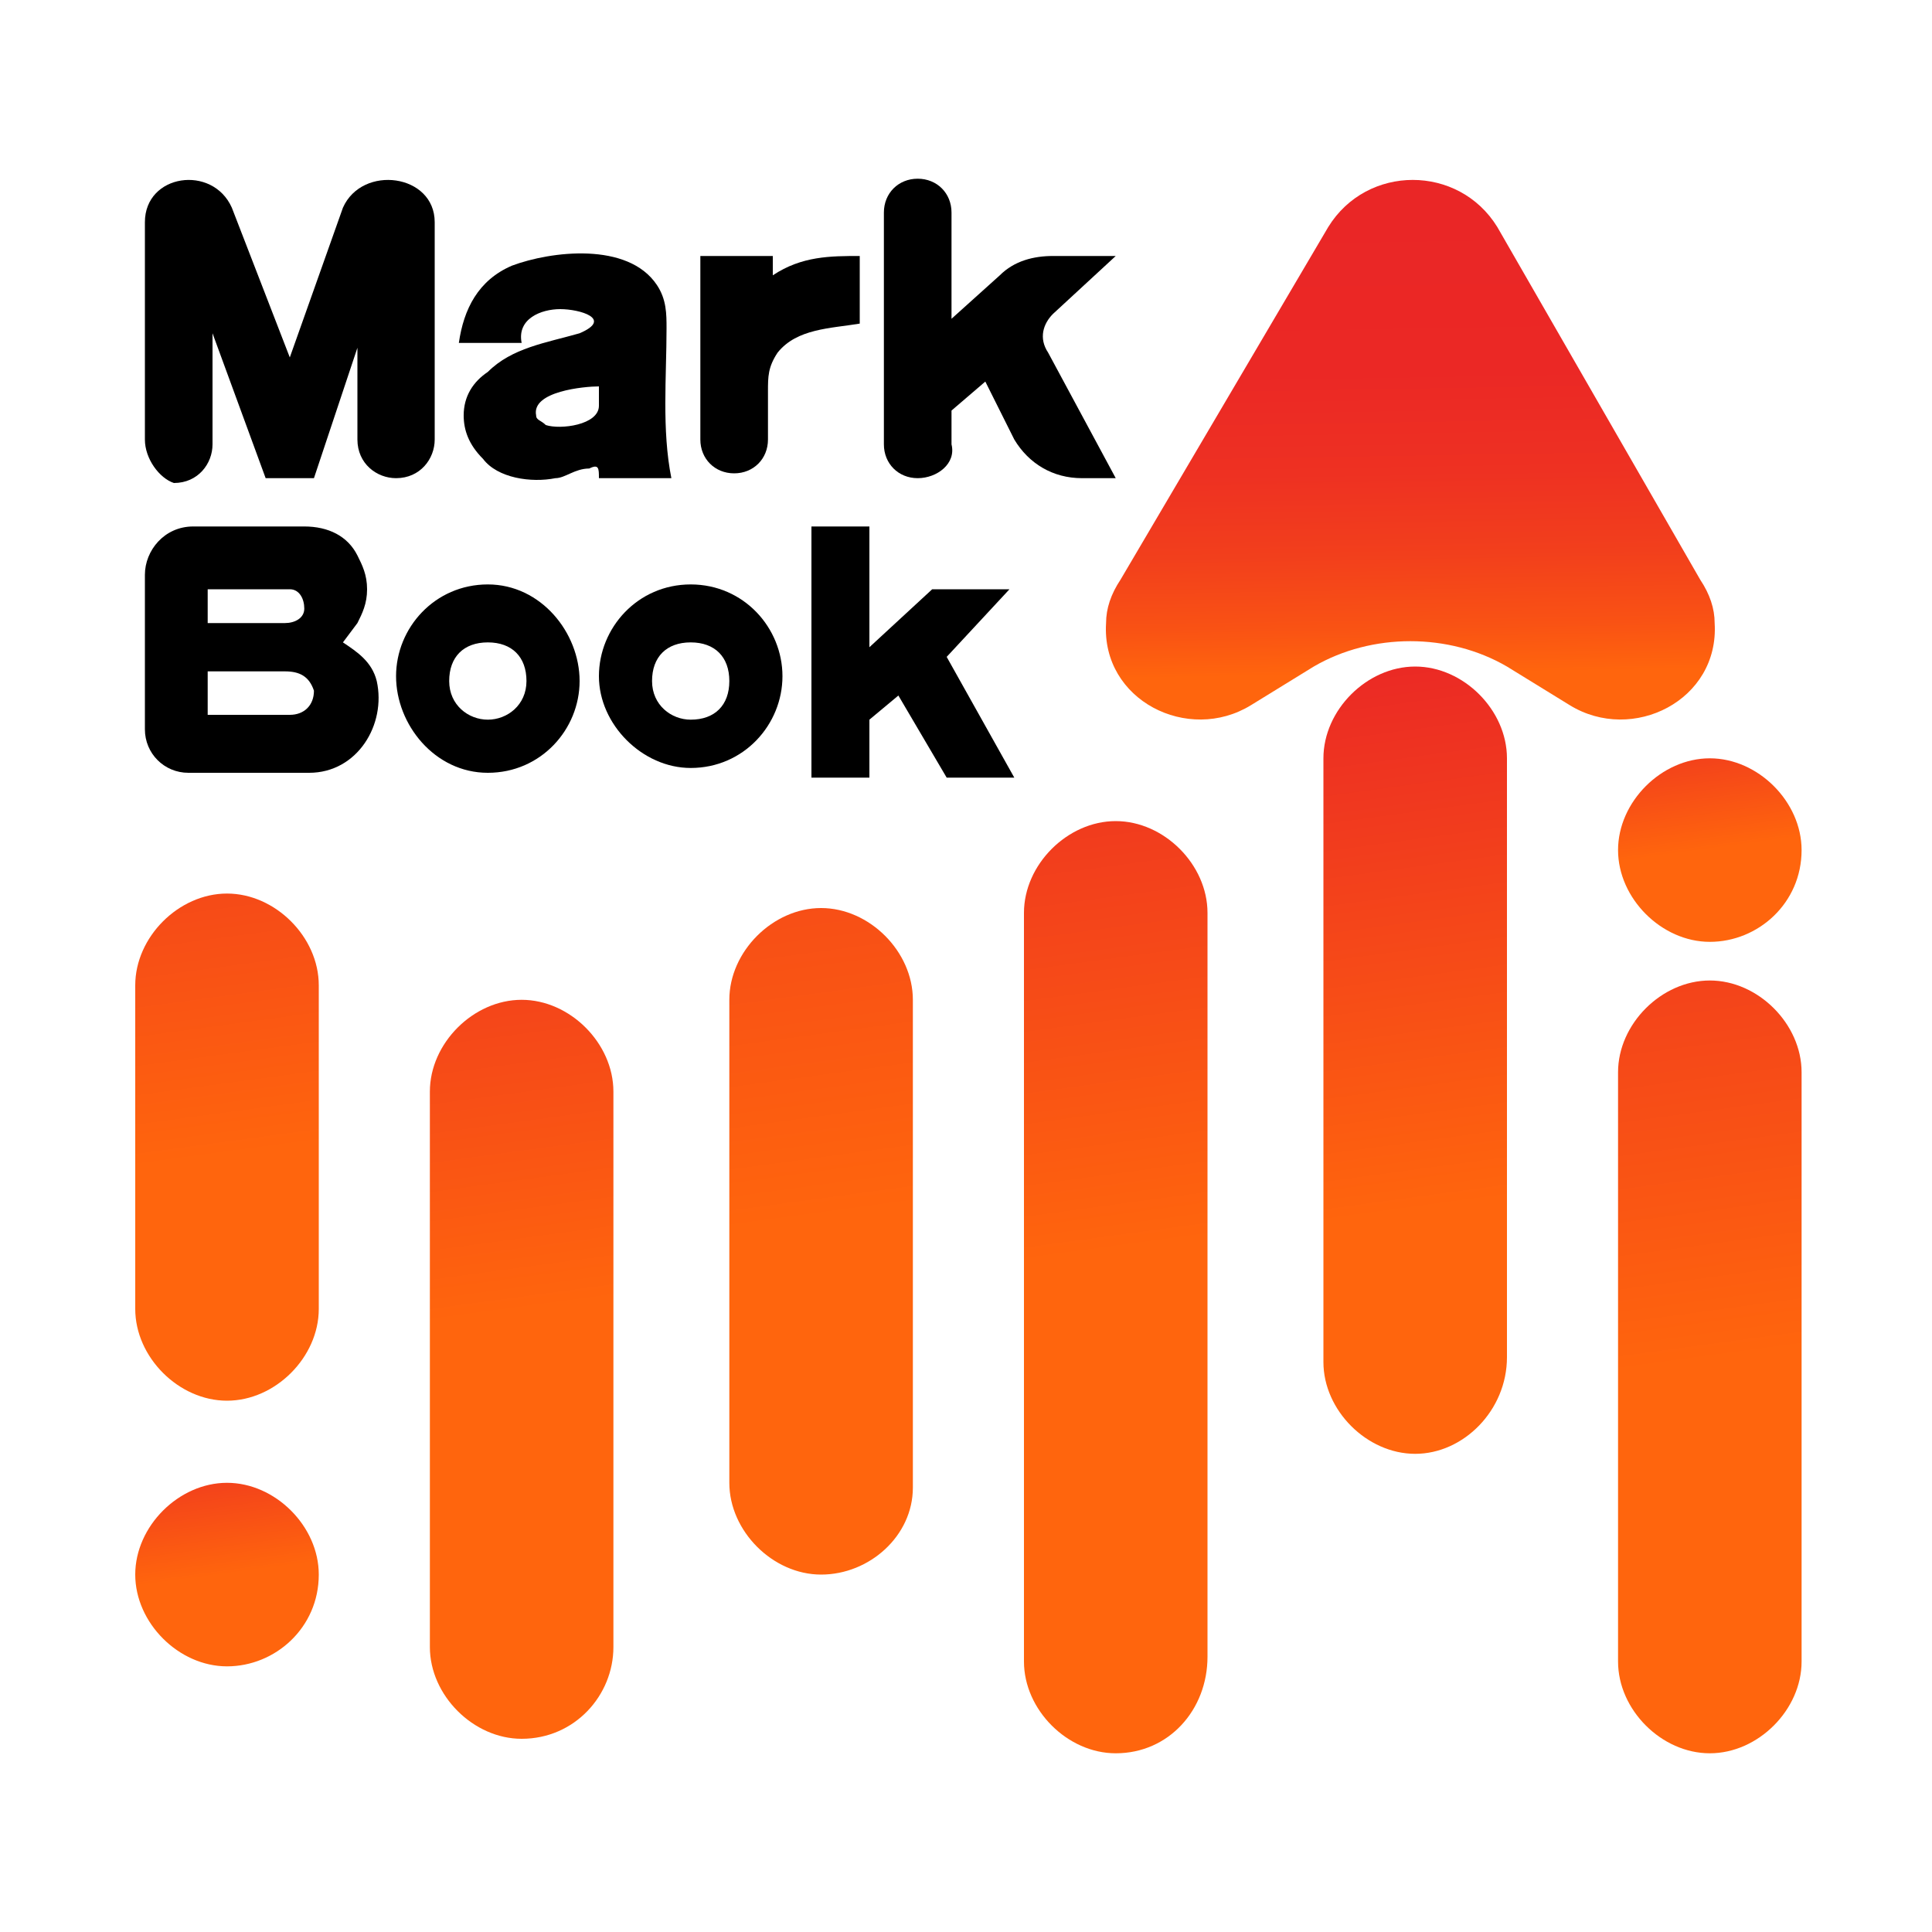 <?xml version="1.0" encoding="utf-8"?>
<!-- Generator: Adobe Illustrator 24.0.3, SVG Export Plug-In . SVG Version: 6.00 Build 0)  -->
<svg version="1.1" id="图层_1" xmlns="http://www.w3.org/2000/svg" xmlns:xlink="http://www.w3.org/1999/xlink" x="0px" y="0px"
	 viewBox="0 0 40 40" style="enable-background:new 0 0 40 40;" xml:space="preserve" width="40" height="40">
<style type="text/css">
	.st0{fill:url(#SVGID_1_);}
	.st1{fill:url(#SVGID_2_);}
	.st2{fill:url(#SVGID_3_);}
	.st3{fill:url(#SVGID_4_);}
	.st4{fill:url(#SVGID_5_);}
	.st5{fill:url(#SVGID_6_);}
	.st6{fill:url(#SVGID_7_);}
	.st7{fill:url(#SVGID_8_);}
	.st8{display:none;}
	.st9{display:inline;fill:#EA2626;}
	.st10{display:inline;fill:url(#SVGID_9_);}
	.st11{fill:url(#SVGID_10_);}
</style>
<linearGradient id="SVGID_1_" gradientUnits="userSpaceOnUse" x1="14.514" y1="7.673" x2="16.897" y2="25.25">
	<stop  offset="0" style="stop-color:#EA2626"/>
	<stop  offset="1" style="stop-color:#FF650D"/>
</linearGradient>
<path class="st0" d="M17,32.6L17,32.6c-1,0-1.9-0.9-1.9-1.9V20.7c0-1,0.9-1.9,1.9-1.9h0c1,0,1.9,0.9,1.9,1.9v10.1
	C18.9,31.8,18,32.6,17,32.6z"/>
<linearGradient id="SVGID_2_" gradientUnits="userSpaceOnUse" x1="21.217" y1="12.747" x2="23.001" y2="25.905">
	<stop  offset="0" style="stop-color:#EA2626"/>
	<stop  offset="1" style="stop-color:#FF650D"/>
</linearGradient>
<path class="st1" d="M23.1,36.3L23.1,36.3c-1,0-1.9-0.9-1.9-1.9V18.9c0-1,0.9-1.9,1.9-1.9h0c1,0,1.9,0.9,1.9,1.9v15.4
	C25,35.4,24.2,36.3,23.1,36.3z"/>
<linearGradient id="SVGID_3_" gradientUnits="userSpaceOnUse" x1="28.073" y1="13.265" x2="29.667" y2="25.019">
	<stop  offset="0" style="stop-color:#EA2626"/>
	<stop  offset="1" style="stop-color:#FF650D"/>
</linearGradient>
<path class="st2" d="M29.3,30.1L29.3,30.1c-1,0-1.9-0.9-1.9-1.9V15.7c0-1,0.9-1.9,1.9-1.9h0c1,0,1.9,0.9,1.9,1.9v12.4
	C31.2,29.2,30.3,30.1,29.3,30.1z"/>
<linearGradient id="SVGID_4_" gradientUnits="userSpaceOnUse" x1="33.457" y1="13.926" x2="35.389" y2="28.174">
	<stop  offset="0" style="stop-color:#EA2626"/>
	<stop  offset="1" style="stop-color:#FF650D"/>
</linearGradient>
<path class="st3" d="M35.4,36.3L35.4,36.3c-1,0-1.9-0.9-1.9-1.9V22.2c0-1,0.9-1.9,1.9-1.9h0c1,0,1.9,0.9,1.9,1.9v12.2
	C37.3,35.4,36.4,36.3,35.4,36.3z"/>
<linearGradient id="SVGID_5_" gradientUnits="userSpaceOnUse" x1="34.938" y1="14.181" x2="35.399" y2="17.585">
	<stop  offset="0" style="stop-color:#EA2626"/>
	<stop  offset="1" style="stop-color:#FF650D"/>
</linearGradient>
<path class="st4" d="M35.4,19.5L35.4,19.5c-1,0-1.9-0.9-1.9-1.9v0c0-1,0.9-1.9,1.9-1.9h0c1,0,1.9,0.9,1.9,1.9v0
	C37.3,18.7,36.4,19.5,35.4,19.5z"/>
<linearGradient id="SVGID_6_" gradientUnits="userSpaceOnUse" x1="4.194" y1="29.191" x2="4.655" y2="32.596">
	<stop  offset="0" style="stop-color:#EA2626"/>
	<stop  offset="1" style="stop-color:#FF650D"/>
</linearGradient>
<path class="st5" d="M4.7,34.5L4.7,34.5c-1,0-1.9-0.9-1.9-1.9v0c0-1,0.9-1.9,1.9-1.9h0c1,0,1.9,0.9,1.9,1.9v0
	C6.6,33.7,5.7,34.5,4.7,34.5z"/>
<linearGradient id="SVGID_7_" gradientUnits="userSpaceOnUse" x1="8.958" y1="14.693" x2="10.649" y2="27.168">
	<stop  offset="0" style="stop-color:#EA2626"/>
	<stop  offset="1" style="stop-color:#FF650D"/>
</linearGradient>
<path class="st6" d="M10.8,36L10.8,36c-1,0-1.9-0.9-1.9-1.9V22.6c0-1,0.9-1.9,1.9-1.9h0c1,0,1.9,0.9,1.9,1.9v11.5
	C12.7,35.1,11.9,36,10.8,36z"/>
<linearGradient id="SVGID_8_" gradientUnits="userSpaceOnUse" x1="2.997" y1="11.461" x2="4.688" y2="23.937">
	<stop  offset="0" style="stop-color:#EA2626"/>
	<stop  offset="1" style="stop-color:#FF650D"/>
</linearGradient>
<path class="st7" d="M4.7,29L4.7,29c-1,0-1.9-0.9-1.9-1.9v-6.7c0-1,0.9-1.9,1.9-1.9h0c1,0,1.9,0.9,1.9,1.9v6.7
	C6.6,28.1,5.7,29,4.7,29z"/>
<g class="st8">
	<path class="st9" d="M14.3,13.3c-1.1,1.6-3.3,2.3-5.5,1.3c-1.5-0.7-2.4-2.2-2.4-3.8v-0.1c0-2.4,2-4.4,4.4-4.4h0
		c1.3,0,2.5,0.6,3.3,1.5c0.4,0.5,1.1,0.7,1.8,0.7h0c1.9,0,3-2.2,1.8-3.6c-1.4-1.7-3.5-2.8-5.9-2.8h-0.9c-4.7,0-8.5,3.8-8.5,8.5v0
		c0,4.7,3.8,8.5,8.5,8.5h0.9c2.7,0,5-1.4,6.4-3.5c1-1.5-0.2-3.4-1.9-3.4h-0.1C15.4,12.5,14.7,12.8,14.3,13.3z"/>
	<linearGradient id="SVGID_9_" gradientUnits="userSpaceOnUse" x1="17.1" y1="13.758" x2="18.956" y2="27.445">
		<stop  offset="0" style="stop-color:#EA2626"/>
		<stop  offset="1" style="stop-color:#FF650D"/>
	</linearGradient>
	<path class="st10" d="M17.4,21.7L17.4,21.7c-1,0-1.9-0.9-1.9-1.9v-7.5c0-1,0.9-1.9,1.9-1.9h0c1,0,1.9,0.9,1.9,1.9v7.5
		C19.3,20.9,18.5,21.7,17.4,21.7z"/>
	<path class="st9" d="M10,12.4L10,12.4c0-1,0.9-1.9,1.9-1.9h8c1,0,1.9,0.9,1.9,1.9v0c0,1-0.9,1.9-1.9,1.9h-8
		C10.9,14.3,10,13.4,10,12.4z"/>
</g>
<linearGradient id="SVGID_10_" gradientUnits="userSpaceOnUse" x1="29.098" y1="3.851" x2="29.268" y2="13.953">
	<stop  offset="2.536007e-02" style="stop-color:#EA2626"/>
	<stop  offset="0.381" style="stop-color:#EB2825"/>
	<stop  offset="0.587" style="stop-color:#EE3122"/>
	<stop  offset="0.754" style="stop-color:#F23F1C"/>
	<stop  offset="0.9" style="stop-color:#F95214"/>
	<stop  offset="1" style="stop-color:#FF650D"/>
</linearGradient>
<path class="st11" d="M27.5,4.7L23.2,12c-0.2,0.3-0.3,0.6-0.3,0.9c-0.1,1.6,1.7,2.5,3,1.7l1.3-0.8c1.2-0.7,2.8-0.7,4,0l1.3,0.8
	c1.3,0.8,3.1-0.1,3-1.7c0-0.3-0.1-0.6-0.3-0.9L31,4.7C30.2,3.4,28.3,3.4,27.5,4.7z"/>
<path d="M7.5,6.9l-1,3h-1l-1.1-3v2.3c0,0.4-0.3,0.8-0.8,0.8C3.3,9.9,3,9.5,3,9.1c0,0,0-4.5,0-4.5c0-1,1.4-1.2,1.8-0.3L6,7.4
	c0,0,1.1-3.1,1.1-3.1C7.5,3.4,9,3.6,9,4.6v4.5c0,0.4-0.3,0.8-0.8,0.8c-0.4,0-0.8-0.3-0.8-0.8V6.9z"/>
<path d="M9.5,7.1c0.1-0.7,0.4-1.3,1.1-1.6C11.4,5.2,13,5,13.6,5.9c0.2,0.3,0.2,0.6,0.2,0.9c0,1-0.1,2.1,0.1,3.1c-0.5,0-1,0-1.5,0
	c0-0.2,0-0.3-0.2-0.2c-0.3,0-0.5,0.2-0.7,0.2c-0.5,0.1-1.2,0-1.5-0.4C9.7,9.2,9.6,8.9,9.6,8.6c0-0.4,0.2-0.7,0.5-0.9
	c0.5-0.5,1.2-0.6,1.9-0.8c0.7-0.3,0-0.5-0.4-0.5c-0.4,0-0.9,0.2-0.8,0.7C10.8,7.1,9.5,7.1,9.5,7.1z M12.4,8C12.1,8,11,8.1,11.1,8.6
	c0,0.1,0.1,0.1,0.2,0.2c0.3,0.1,1.1,0,1.1-0.4C12.4,8.2,12.4,8.1,12.4,8z"/>
<path d="M14.5,5.3h1.5c0,0,0,0.4,0,0.4c0.6-0.4,1.2-0.4,1.8-0.4c0,0,0,1.4,0,1.4c-0.6,0.1-1.3,0.1-1.7,0.6c-0.2,0.3-0.2,0.5-0.2,0.8
	c0,0.3,0,0.7,0,1c0,0.4-0.3,0.7-0.7,0.7c-0.4,0-0.7-0.3-0.7-0.7V5.3z"/>
<path d="M19,9.9L19,9.9c-0.4,0-0.7-0.3-0.7-0.7V4.4c0-0.4,0.3-0.7,0.7-0.7l0,0c0.4,0,0.7,0.3,0.7,0.7v2.2l1-0.9
	c0.3-0.3,0.7-0.4,1.1-0.4h1.3l-1.3,1.2c-0.2,0.2-0.3,0.5-0.1,0.8l1.4,2.6h-0.7c-0.6,0-1.1-0.3-1.4-0.8l-0.6-1.2l-0.7,0.6v0.7
	C19.8,9.6,19.4,9.9,19,9.9z"/>
<path d="M10.1,12.1c-1.1,0-1.9,0.9-1.9,1.9S9,16,10.1,16c1.1,0,1.9-0.9,1.9-1.9S11.2,12.1,10.1,12.1z M10.1,14.9
	c-0.4,0-0.8-0.3-0.8-0.8s0.3-0.8,0.8-0.8s0.8,0.3,0.8,0.8S10.5,14.9,10.1,14.9z"/>
<path d="M14.3,12.1c-1.1,0-1.9,0.9-1.9,1.9s0.9,1.9,1.9,1.9c1.1,0,1.9-0.9,1.9-1.9S15.4,12.1,14.3,12.1z M14.3,14.9
	c-0.4,0-0.8-0.3-0.8-0.8s0.3-0.8,0.8-0.8s0.8,0.3,0.8,0.8S14.8,14.9,14.3,14.9z"/>
<path d="M3,15.1v-3.2c0-0.5,0.4-1,1-1c0,0,2.3,0,2.3,0c0.5,0,0.9,0.2,1.1,0.6c0.1,0.2,0.2,0.4,0.2,0.7c0,0.3-0.1,0.5-0.2,0.7
	c0,0-0.3,0.4-0.3,0.4c0.3,0.2,0.6,0.4,0.7,0.8C8,15,7.4,16,6.4,16H3.9C3.4,16,3,15.6,3,15.1z M4.3,12.1v0.8c0,0,1.6,0,1.6,0
	c0.2,0,0.4-0.1,0.4-0.3c0-0.2-0.1-0.4-0.3-0.4c-0.1,0-0.2,0-0.3,0H4.3z M4.3,13.9v0.9c0,0,1.7,0,1.7,0c0.3,0,0.5-0.2,0.5-0.5
	c-0.1-0.3-0.3-0.4-0.6-0.4C5.8,13.9,4.3,13.9,4.3,13.9z"/>
<path d="M18,16.1h-1.2v-5.2H18v2.5l1.3-1.2h1.6l-1.3,1.4l1.4,2.5h-1.4l-1-1.7L18,14.9V16.1z"/>
</svg>
